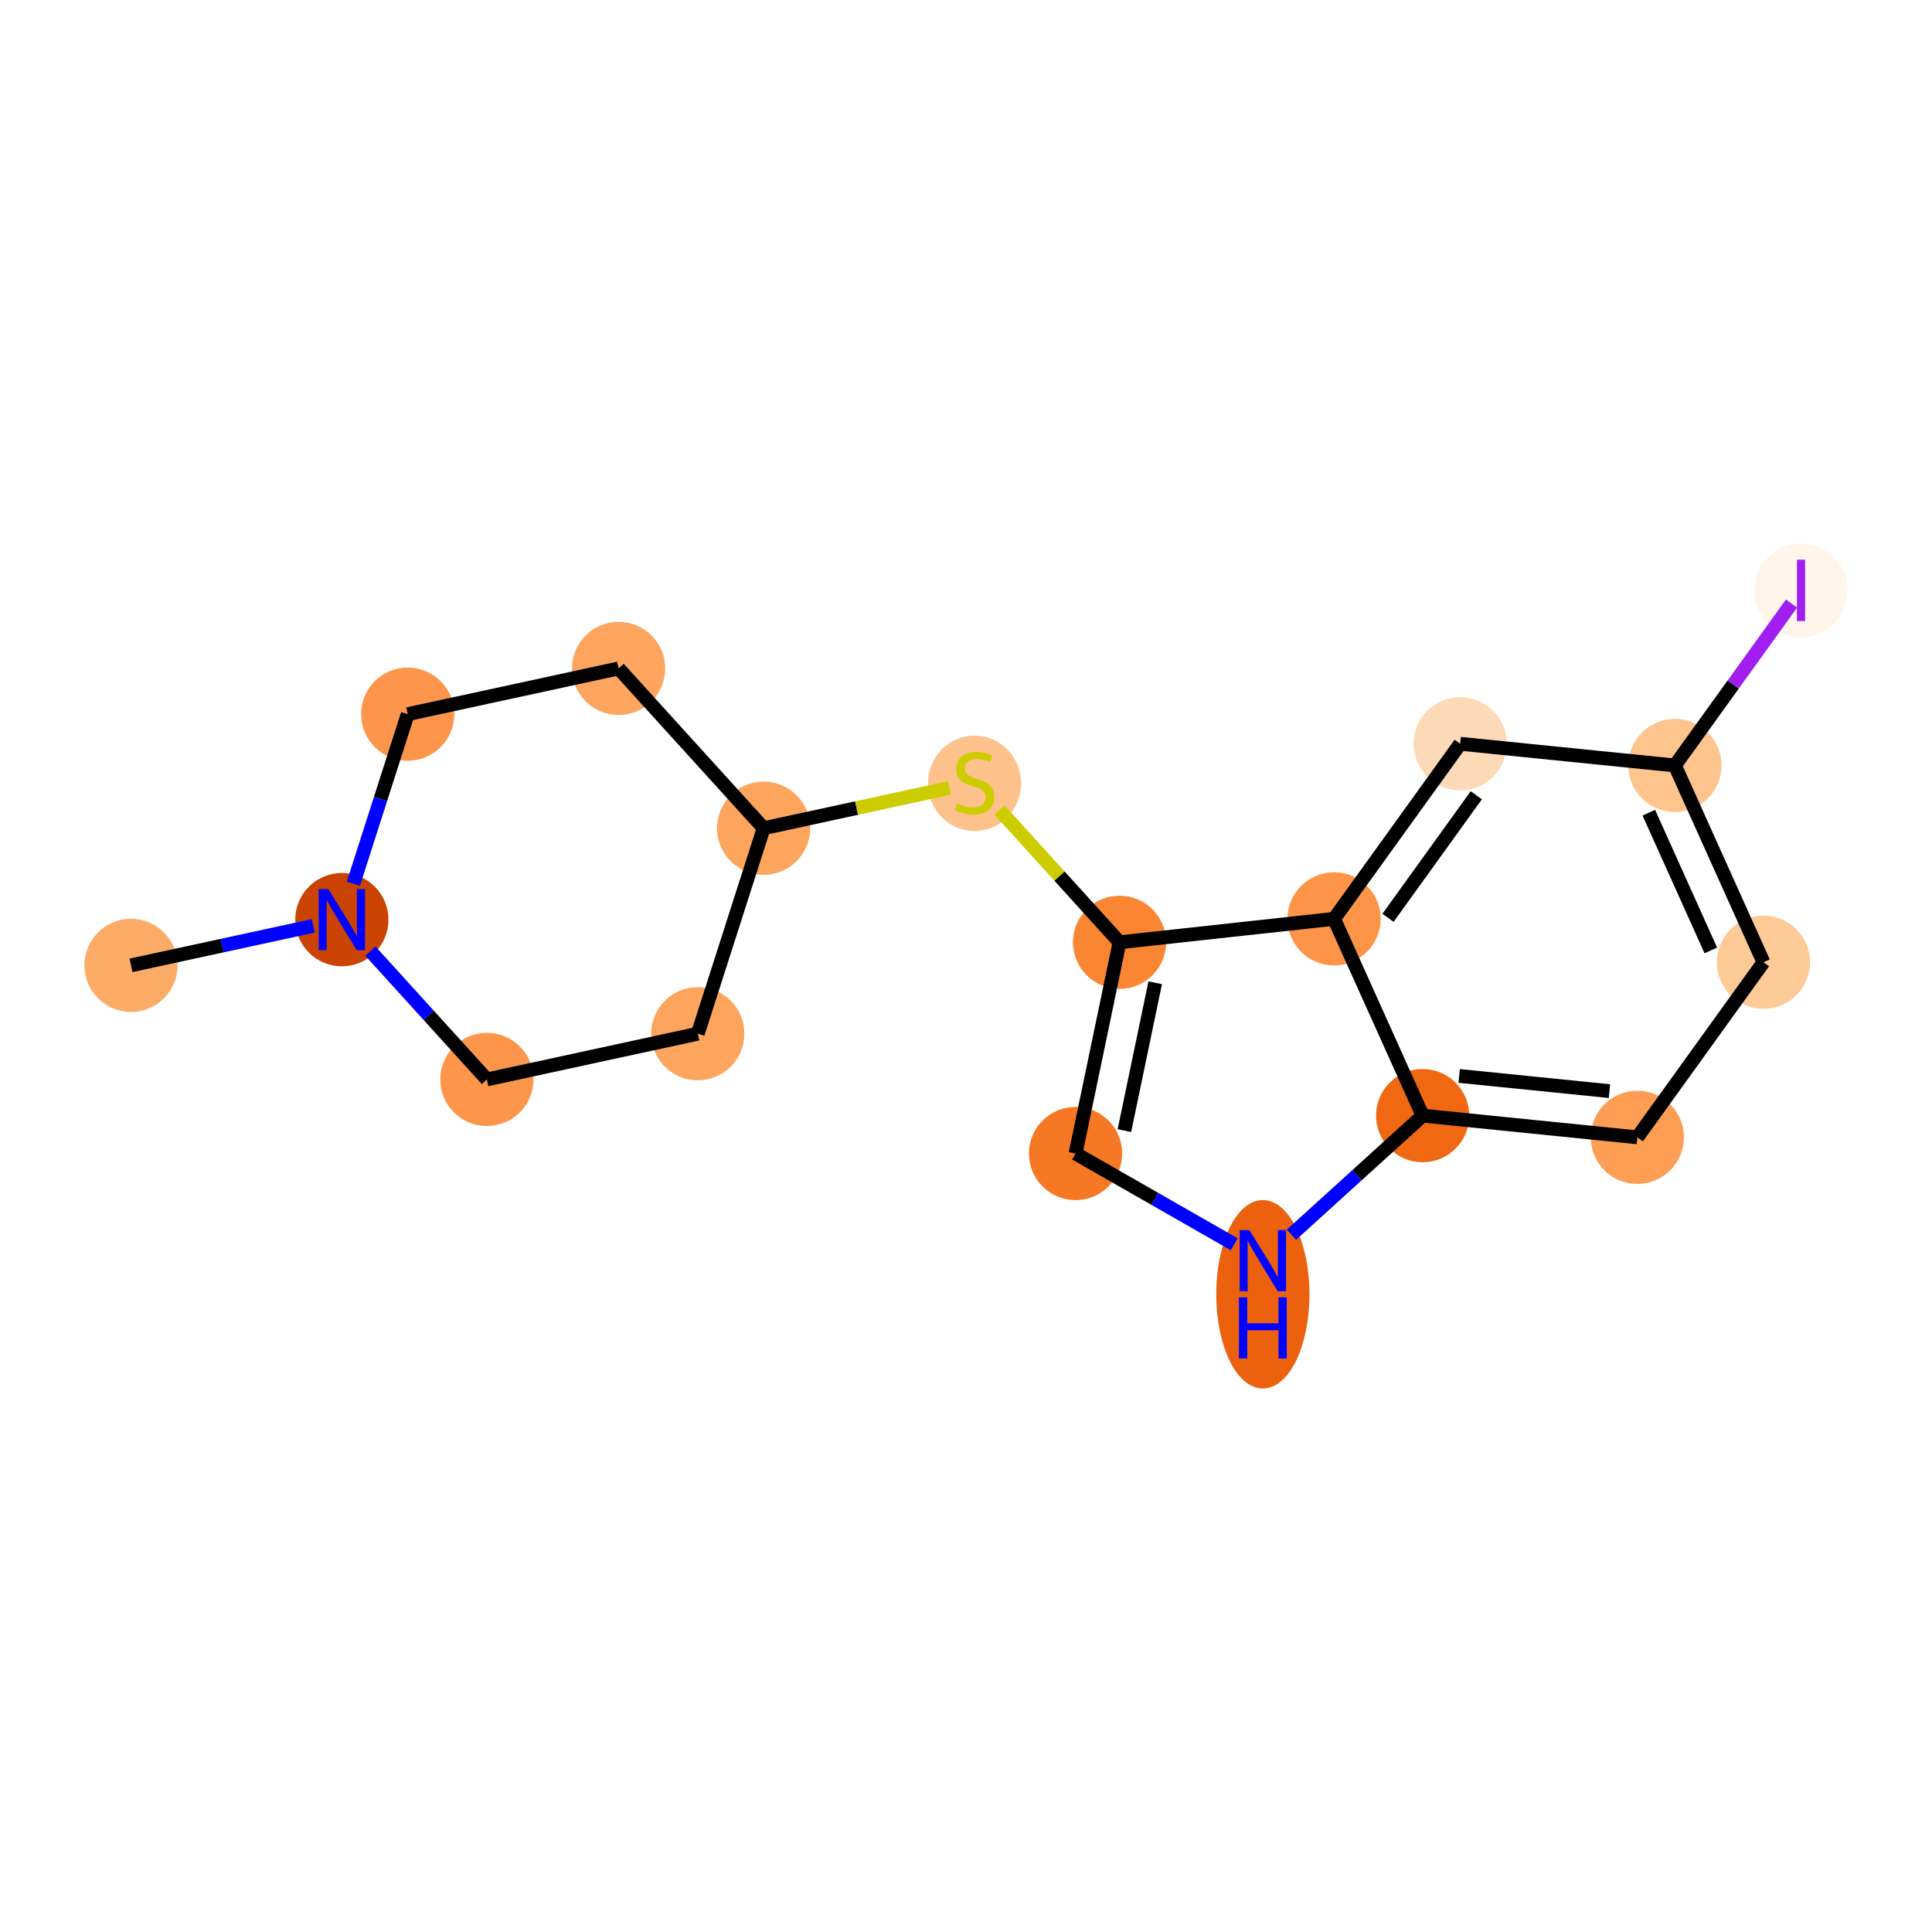 <?xml version='1.0' encoding='iso-8859-1'?>
<svg version='1.1' baseProfile='full'
              xmlns='http://www.w3.org/2000/svg'
                      xmlns:rdkit='http://www.rdkit.org/xml'
                      xmlns:xlink='http://www.w3.org/1999/xlink'
                  xml:space='preserve'
width='280px' height='280px' viewBox='0 0 280 280'>
<!-- END OF HEADER -->
<rect style='opacity:1.0;fill:#FFFFFF;stroke:none' width='280' height='280' x='0' y='0'> </rect>
<ellipse cx='18.982' cy='139.908' rx='6.255' ry='6.255'  style='fill:#FDAC68;fill-rule:evenodd;stroke:#FDAC68;stroke-width:1.0px;stroke-linecap:butt;stroke-linejoin:miter;stroke-opacity:1' />
<ellipse cx='49.545' cy='133.282' rx='6.255' ry='6.263'  style='fill:#CB4301;fill-rule:evenodd;stroke:#CB4301;stroke-width:1.0px;stroke-linecap:butt;stroke-linejoin:miter;stroke-opacity:1' />
<ellipse cx='59.089' cy='103.501' rx='6.255' ry='6.255'  style='fill:#FD964A;fill-rule:evenodd;stroke:#FD964A;stroke-width:1.0px;stroke-linecap:butt;stroke-linejoin:miter;stroke-opacity:1' />
<ellipse cx='89.653' cy='96.875' rx='6.255' ry='6.255'  style='fill:#FDA55E;fill-rule:evenodd;stroke:#FDA55E;stroke-width:1.0px;stroke-linecap:butt;stroke-linejoin:miter;stroke-opacity:1' />
<ellipse cx='110.672' cy='120.031' rx='6.255' ry='6.255'  style='fill:#FDA45D;fill-rule:evenodd;stroke:#FDA45D;stroke-width:1.0px;stroke-linecap:butt;stroke-linejoin:miter;stroke-opacity:1' />
<ellipse cx='141.236' cy='113.525' rx='6.255' ry='6.413'  style='fill:#FDC18B;fill-rule:evenodd;stroke:#FDC18B;stroke-width:1.0px;stroke-linecap:butt;stroke-linejoin:miter;stroke-opacity:1' />
<ellipse cx='162.255' cy='136.562' rx='6.255' ry='6.255'  style='fill:#FA8634;fill-rule:evenodd;stroke:#FA8634;stroke-width:1.0px;stroke-linecap:butt;stroke-linejoin:miter;stroke-opacity:1' />
<ellipse cx='155.876' cy='167.178' rx='6.255' ry='6.255'  style='fill:#F67824;fill-rule:evenodd;stroke:#F67824;stroke-width:1.0px;stroke-linecap:butt;stroke-linejoin:miter;stroke-opacity:1' />
<ellipse cx='183.023' cy='187.576' rx='6.255' ry='13.151'  style='fill:#EB610E;fill-rule:evenodd;stroke:#EB610E;stroke-width:1.0px;stroke-linecap:butt;stroke-linejoin:miter;stroke-opacity:1' />
<ellipse cx='206.179' cy='161.685' rx='6.255' ry='6.255'  style='fill:#F06812;fill-rule:evenodd;stroke:#F06812;stroke-width:1.0px;stroke-linecap:butt;stroke-linejoin:miter;stroke-opacity:1' />
<ellipse cx='237.294' cy='164.829' rx='6.255' ry='6.255'  style='fill:#FD9E54;fill-rule:evenodd;stroke:#FD9E54;stroke-width:1.0px;stroke-linecap:butt;stroke-linejoin:miter;stroke-opacity:1' />
<ellipse cx='255.573' cy='139.454' rx='6.255' ry='6.255'  style='fill:#FDCA98;fill-rule:evenodd;stroke:#FDCA98;stroke-width:1.0px;stroke-linecap:butt;stroke-linejoin:miter;stroke-opacity:1' />
<ellipse cx='242.738' cy='110.936' rx='6.255' ry='6.255'  style='fill:#FDC48E;fill-rule:evenodd;stroke:#FDC48E;stroke-width:1.0px;stroke-linecap:butt;stroke-linejoin:miter;stroke-opacity:1' />
<ellipse cx='261.018' cy='85.562' rx='6.255' ry='6.289'  style='fill:#FFF5EB;fill-rule:evenodd;stroke:#FFF5EB;stroke-width:1.0px;stroke-linecap:butt;stroke-linejoin:miter;stroke-opacity:1' />
<ellipse cx='211.623' cy='107.793' rx='6.255' ry='6.255'  style='fill:#FDDAB7;fill-rule:evenodd;stroke:#FDDAB7;stroke-width:1.0px;stroke-linecap:butt;stroke-linejoin:miter;stroke-opacity:1' />
<ellipse cx='193.344' cy='133.167' rx='6.255' ry='6.255'  style='fill:#FD9447;fill-rule:evenodd;stroke:#FD9447;stroke-width:1.0px;stroke-linecap:butt;stroke-linejoin:miter;stroke-opacity:1' />
<ellipse cx='101.128' cy='149.813' rx='6.255' ry='6.255'  style='fill:#FDA55E;fill-rule:evenodd;stroke:#FDA55E;stroke-width:1.0px;stroke-linecap:butt;stroke-linejoin:miter;stroke-opacity:1' />
<ellipse cx='70.565' cy='156.438' rx='6.255' ry='6.255'  style='fill:#FD964A;fill-rule:evenodd;stroke:#FD964A;stroke-width:1.0px;stroke-linecap:butt;stroke-linejoin:miter;stroke-opacity:1' />
<path class='bond-0 atom-0 atom-1' d='M 18.982,139.908 L 32.193,137.044' style='fill:none;fill-rule:evenodd;stroke:#000000;stroke-width:2.0px;stroke-linecap:butt;stroke-linejoin:miter;stroke-opacity:1' />
<path class='bond-0 atom-0 atom-1' d='M 32.193,137.044 L 45.405,134.18' style='fill:none;fill-rule:evenodd;stroke:#0000FF;stroke-width:2.0px;stroke-linecap:butt;stroke-linejoin:miter;stroke-opacity:1' />
<path class='bond-1 atom-1 atom-2' d='M 51.215,128.072 L 55.152,115.786' style='fill:none;fill-rule:evenodd;stroke:#0000FF;stroke-width:2.0px;stroke-linecap:butt;stroke-linejoin:miter;stroke-opacity:1' />
<path class='bond-1 atom-1 atom-2' d='M 55.152,115.786 L 59.089,103.501' style='fill:none;fill-rule:evenodd;stroke:#000000;stroke-width:2.0px;stroke-linecap:butt;stroke-linejoin:miter;stroke-opacity:1' />
<path class='bond-17 atom-17 atom-1' d='M 70.565,156.438 L 62.125,147.141' style='fill:none;fill-rule:evenodd;stroke:#000000;stroke-width:2.0px;stroke-linecap:butt;stroke-linejoin:miter;stroke-opacity:1' />
<path class='bond-17 atom-17 atom-1' d='M 62.125,147.141 L 53.686,137.844' style='fill:none;fill-rule:evenodd;stroke:#0000FF;stroke-width:2.0px;stroke-linecap:butt;stroke-linejoin:miter;stroke-opacity:1' />
<path class='bond-2 atom-2 atom-3' d='M 59.089,103.501 L 89.653,96.875' style='fill:none;fill-rule:evenodd;stroke:#000000;stroke-width:2.0px;stroke-linecap:butt;stroke-linejoin:miter;stroke-opacity:1' />
<path class='bond-3 atom-3 atom-4' d='M 89.653,96.875 L 110.672,120.031' style='fill:none;fill-rule:evenodd;stroke:#000000;stroke-width:2.0px;stroke-linecap:butt;stroke-linejoin:miter;stroke-opacity:1' />
<path class='bond-4 atom-4 atom-5' d='M 110.672,120.031 L 124.143,117.111' style='fill:none;fill-rule:evenodd;stroke:#000000;stroke-width:2.0px;stroke-linecap:butt;stroke-linejoin:miter;stroke-opacity:1' />
<path class='bond-4 atom-4 atom-5' d='M 124.143,117.111 L 137.614,114.191' style='fill:none;fill-rule:evenodd;stroke:#CCCC00;stroke-width:2.0px;stroke-linecap:butt;stroke-linejoin:miter;stroke-opacity:1' />
<path class='bond-15 atom-4 atom-16' d='M 110.672,120.031 L 101.128,149.813' style='fill:none;fill-rule:evenodd;stroke:#000000;stroke-width:2.0px;stroke-linecap:butt;stroke-linejoin:miter;stroke-opacity:1' />
<path class='bond-5 atom-5 atom-6' d='M 144.857,117.395 L 153.556,126.979' style='fill:none;fill-rule:evenodd;stroke:#CCCC00;stroke-width:2.0px;stroke-linecap:butt;stroke-linejoin:miter;stroke-opacity:1' />
<path class='bond-5 atom-5 atom-6' d='M 153.556,126.979 L 162.255,136.562' style='fill:none;fill-rule:evenodd;stroke:#000000;stroke-width:2.0px;stroke-linecap:butt;stroke-linejoin:miter;stroke-opacity:1' />
<path class='bond-6 atom-6 atom-7' d='M 162.255,136.562 L 155.876,167.178' style='fill:none;fill-rule:evenodd;stroke:#000000;stroke-width:2.0px;stroke-linecap:butt;stroke-linejoin:miter;stroke-opacity:1' />
<path class='bond-6 atom-6 atom-7' d='M 167.421,142.43 L 162.956,163.861' style='fill:none;fill-rule:evenodd;stroke:#000000;stroke-width:2.0px;stroke-linecap:butt;stroke-linejoin:miter;stroke-opacity:1' />
<path class='bond-18 atom-15 atom-6' d='M 193.344,133.167 L 162.255,136.562' style='fill:none;fill-rule:evenodd;stroke:#000000;stroke-width:2.0px;stroke-linecap:butt;stroke-linejoin:miter;stroke-opacity:1' />
<path class='bond-7 atom-7 atom-8' d='M 155.876,167.178 L 167.379,173.757' style='fill:none;fill-rule:evenodd;stroke:#000000;stroke-width:2.0px;stroke-linecap:butt;stroke-linejoin:miter;stroke-opacity:1' />
<path class='bond-7 atom-7 atom-8' d='M 167.379,173.757 L 178.882,180.337' style='fill:none;fill-rule:evenodd;stroke:#0000FF;stroke-width:2.0px;stroke-linecap:butt;stroke-linejoin:miter;stroke-opacity:1' />
<path class='bond-8 atom-8 atom-9' d='M 187.163,178.946 L 196.671,170.316' style='fill:none;fill-rule:evenodd;stroke:#0000FF;stroke-width:2.0px;stroke-linecap:butt;stroke-linejoin:miter;stroke-opacity:1' />
<path class='bond-8 atom-8 atom-9' d='M 196.671,170.316 L 206.179,161.685' style='fill:none;fill-rule:evenodd;stroke:#000000;stroke-width:2.0px;stroke-linecap:butt;stroke-linejoin:miter;stroke-opacity:1' />
<path class='bond-9 atom-9 atom-10' d='M 206.179,161.685 L 237.294,164.829' style='fill:none;fill-rule:evenodd;stroke:#000000;stroke-width:2.0px;stroke-linecap:butt;stroke-linejoin:miter;stroke-opacity:1' />
<path class='bond-9 atom-9 atom-10' d='M 211.475,155.934 L 233.255,158.134' style='fill:none;fill-rule:evenodd;stroke:#000000;stroke-width:2.0px;stroke-linecap:butt;stroke-linejoin:miter;stroke-opacity:1' />
<path class='bond-19 atom-15 atom-9' d='M 193.344,133.167 L 206.179,161.685' style='fill:none;fill-rule:evenodd;stroke:#000000;stroke-width:2.0px;stroke-linecap:butt;stroke-linejoin:miter;stroke-opacity:1' />
<path class='bond-10 atom-10 atom-11' d='M 237.294,164.829 L 255.573,139.454' style='fill:none;fill-rule:evenodd;stroke:#000000;stroke-width:2.0px;stroke-linecap:butt;stroke-linejoin:miter;stroke-opacity:1' />
<path class='bond-11 atom-11 atom-12' d='M 255.573,139.454 L 242.738,110.936' style='fill:none;fill-rule:evenodd;stroke:#000000;stroke-width:2.0px;stroke-linecap:butt;stroke-linejoin:miter;stroke-opacity:1' />
<path class='bond-11 atom-11 atom-12' d='M 247.945,137.744 L 238.96,117.781' style='fill:none;fill-rule:evenodd;stroke:#000000;stroke-width:2.0px;stroke-linecap:butt;stroke-linejoin:miter;stroke-opacity:1' />
<path class='bond-12 atom-12 atom-13' d='M 242.738,110.936 L 251.19,99.204' style='fill:none;fill-rule:evenodd;stroke:#000000;stroke-width:2.0px;stroke-linecap:butt;stroke-linejoin:miter;stroke-opacity:1' />
<path class='bond-12 atom-12 atom-13' d='M 251.19,99.204 L 259.642,87.472' style='fill:none;fill-rule:evenodd;stroke:#A01EEF;stroke-width:2.0px;stroke-linecap:butt;stroke-linejoin:miter;stroke-opacity:1' />
<path class='bond-13 atom-12 atom-14' d='M 242.738,110.936 L 211.623,107.793' style='fill:none;fill-rule:evenodd;stroke:#000000;stroke-width:2.0px;stroke-linecap:butt;stroke-linejoin:miter;stroke-opacity:1' />
<path class='bond-14 atom-14 atom-15' d='M 211.623,107.793 L 193.344,133.167' style='fill:none;fill-rule:evenodd;stroke:#000000;stroke-width:2.0px;stroke-linecap:butt;stroke-linejoin:miter;stroke-opacity:1' />
<path class='bond-14 atom-14 atom-15' d='M 213.956,115.255 L 201.161,133.017' style='fill:none;fill-rule:evenodd;stroke:#000000;stroke-width:2.0px;stroke-linecap:butt;stroke-linejoin:miter;stroke-opacity:1' />
<path class='bond-16 atom-16 atom-17' d='M 101.128,149.813 L 70.565,156.438' style='fill:none;fill-rule:evenodd;stroke:#000000;stroke-width:2.0px;stroke-linecap:butt;stroke-linejoin:miter;stroke-opacity:1' />
<path  class='atom-1' d='M 47.588 128.854
L 50.49 133.545
Q 50.778 134.008, 51.24 134.846
Q 51.703 135.684, 51.728 135.734
L 51.728 128.854
L 52.904 128.854
L 52.904 137.71
L 51.691 137.71
L 48.576 132.582
Q 48.213 131.981, 47.825 131.293
Q 47.45 130.605, 47.337 130.393
L 47.337 137.71
L 46.187 137.71
L 46.187 128.854
L 47.588 128.854
' fill='#0000FF'/>
<path  class='atom-5' d='M 138.734 116.446
Q 138.834 116.483, 139.247 116.658
Q 139.659 116.833, 140.11 116.946
Q 140.573 117.046, 141.023 117.046
Q 141.861 117.046, 142.349 116.646
Q 142.837 116.233, 142.837 115.52
Q 142.837 115.032, 142.587 114.732
Q 142.349 114.432, 141.974 114.269
Q 141.598 114.106, 140.973 113.919
Q 140.185 113.681, 139.709 113.456
Q 139.247 113.231, 138.909 112.755
Q 138.584 112.28, 138.584 111.479
Q 138.584 110.366, 139.334 109.678
Q 140.097 108.99, 141.598 108.99
Q 142.624 108.99, 143.787 109.478
L 143.5 110.441
Q 142.436 110.003, 141.636 110.003
Q 140.773 110.003, 140.297 110.366
Q 139.822 110.716, 139.835 111.329
Q 139.835 111.805, 140.072 112.092
Q 140.322 112.38, 140.673 112.543
Q 141.035 112.705, 141.636 112.893
Q 142.436 113.143, 142.912 113.393
Q 143.387 113.644, 143.725 114.156
Q 144.075 114.657, 144.075 115.52
Q 144.075 116.746, 143.25 117.409
Q 142.436 118.059, 141.073 118.059
Q 140.285 118.059, 139.684 117.884
Q 139.097 117.722, 138.396 117.434
L 138.734 116.446
' fill='#CCCC00'/>
<path  class='atom-8' d='M 181.065 178.277
L 183.967 182.968
Q 184.255 183.43, 184.718 184.269
Q 185.181 185.107, 185.206 185.157
L 185.206 178.277
L 186.382 178.277
L 186.382 187.133
L 185.168 187.133
L 182.053 182.004
Q 181.691 181.404, 181.303 180.716
Q 180.928 180.028, 180.815 179.815
L 180.815 187.133
L 179.664 187.133
L 179.664 178.277
L 181.065 178.277
' fill='#0000FF'/>
<path  class='atom-8' d='M 179.558 188.019
L 180.759 188.019
L 180.759 191.784
L 185.287 191.784
L 185.287 188.019
L 186.488 188.019
L 186.488 196.875
L 185.287 196.875
L 185.287 192.785
L 180.759 192.785
L 180.759 196.875
L 179.558 196.875
L 179.558 188.019
' fill='#0000FF'/>
<path  class='atom-13' d='M 260.424 81.115
L 261.612 81.115
L 261.612 90.009
L 260.424 90.009
L 260.424 81.115
' fill='#A01EEF'/>
</svg>
